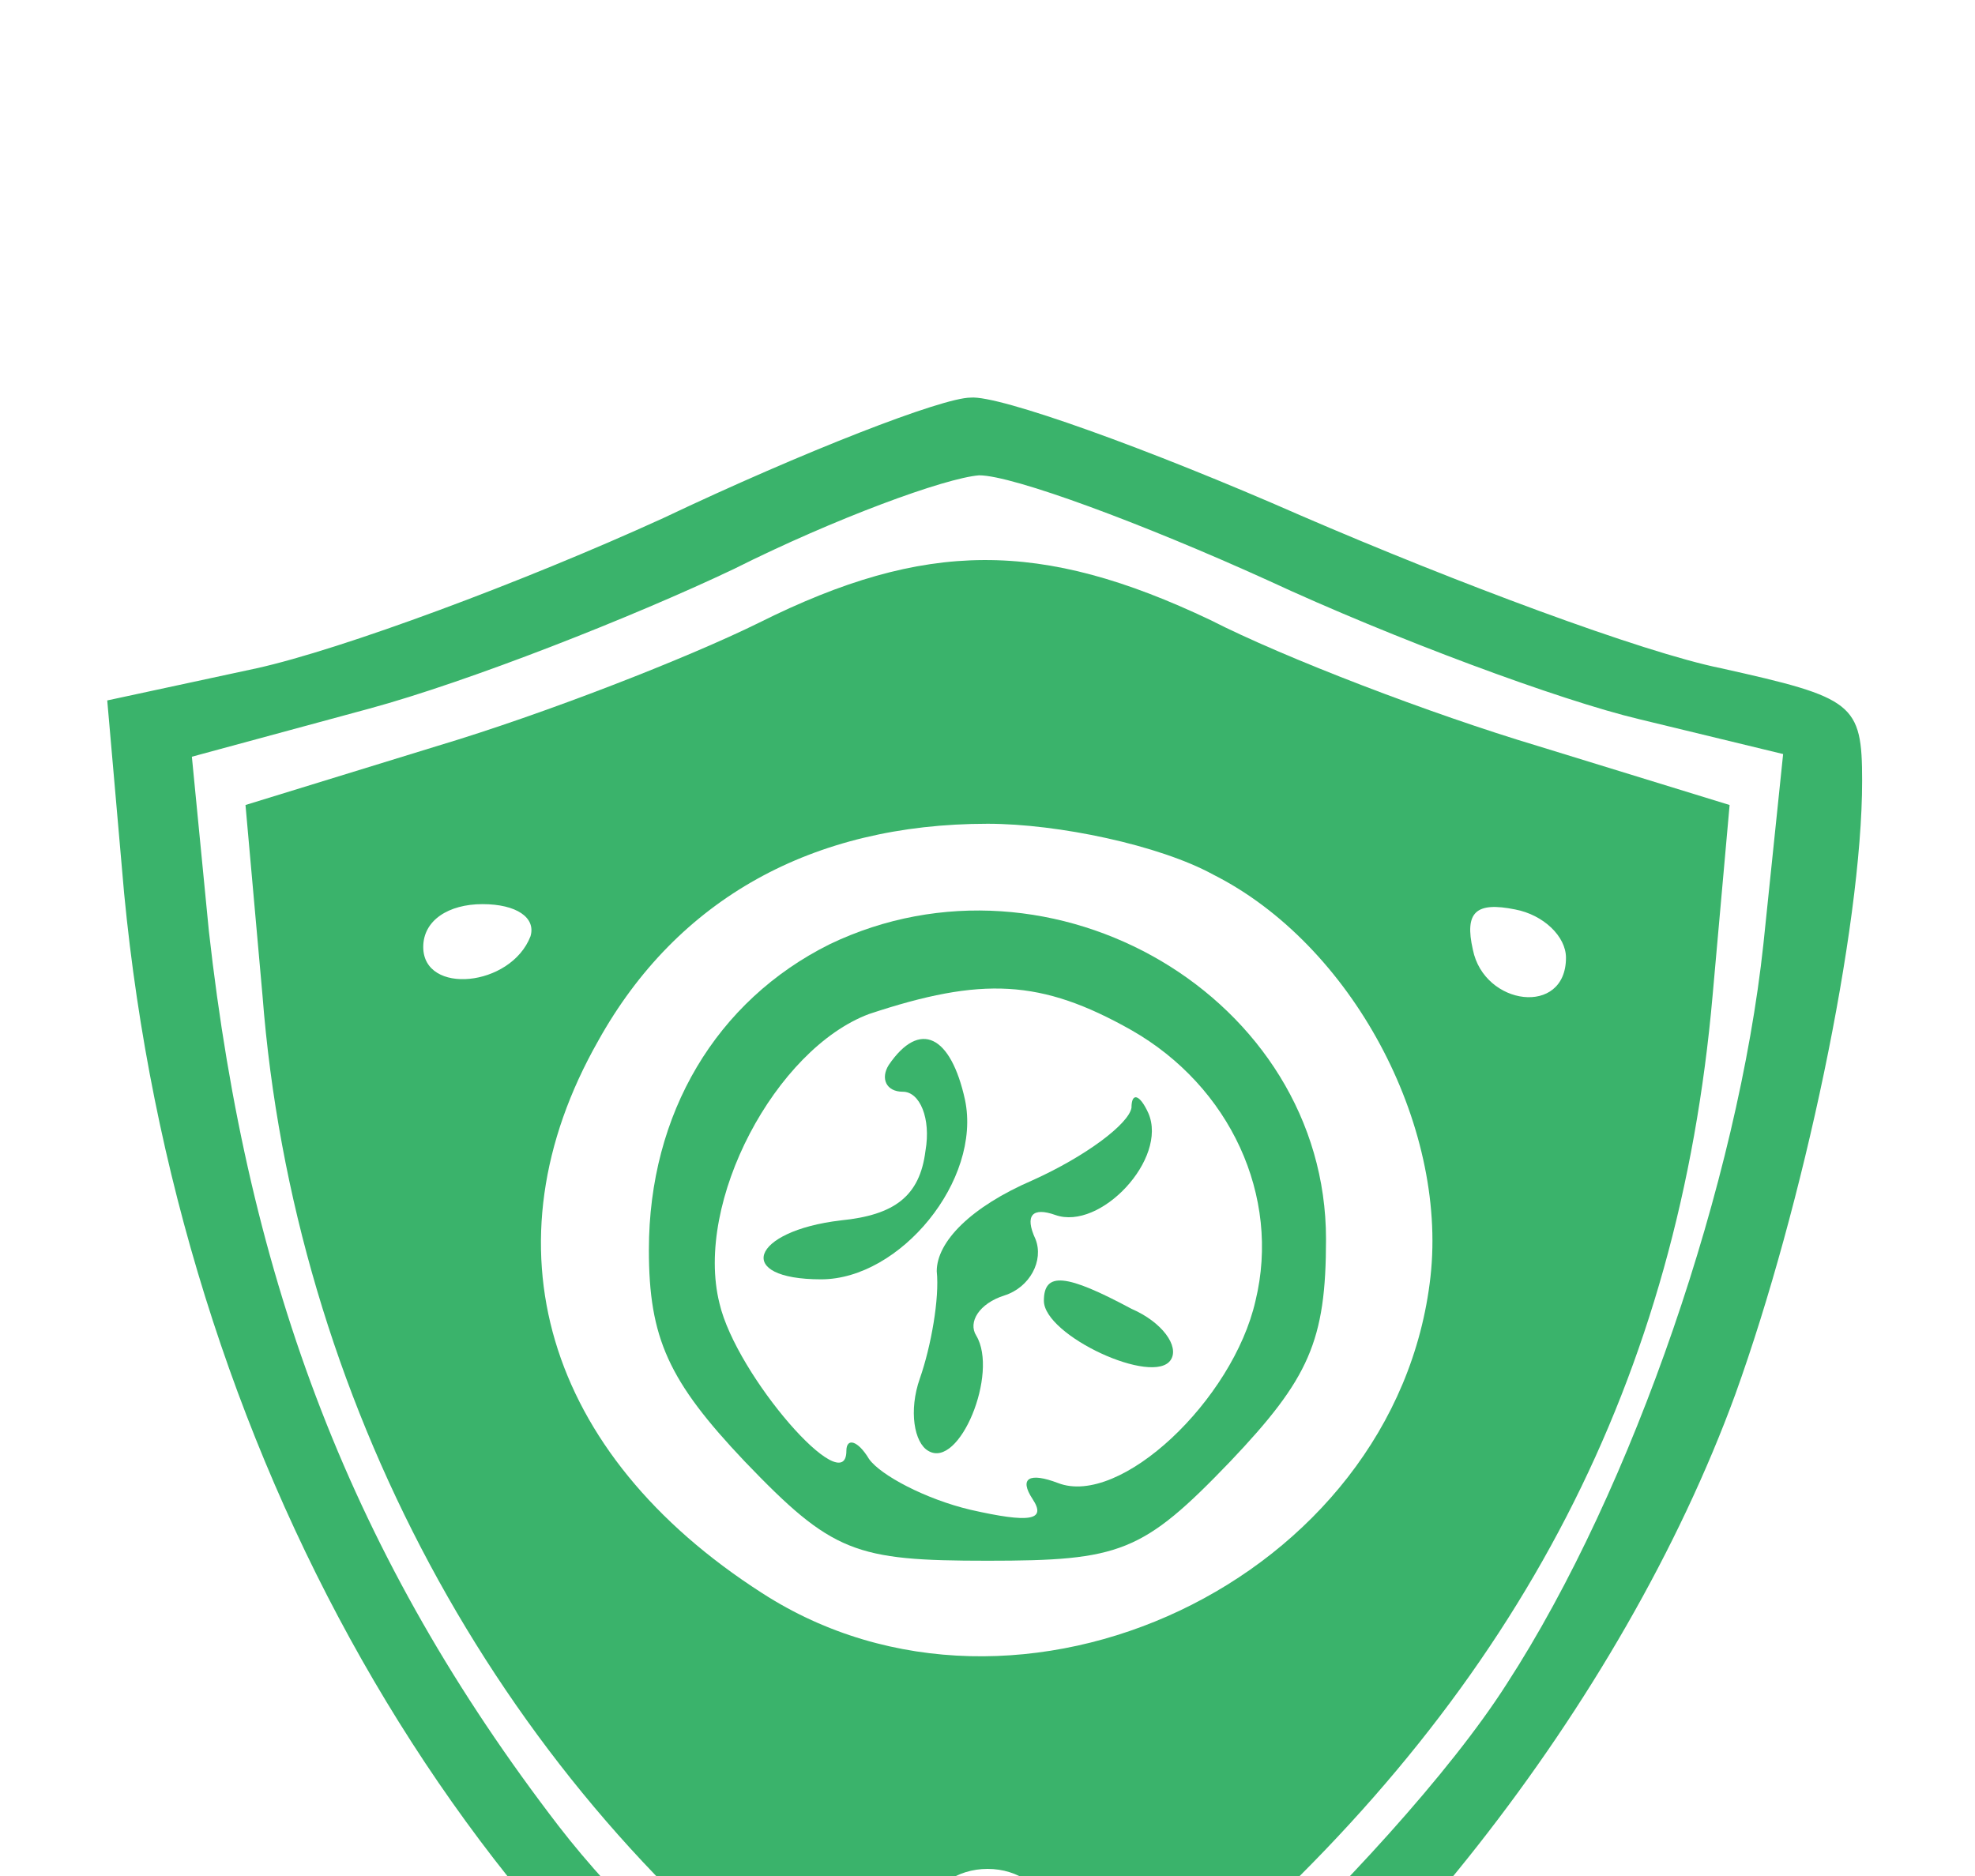 <svg width="20" height="19" viewBox="0 0 20 19" fill="none" xmlns="http://www.w3.org/2000/svg">
<g clip-path="url(#clip0_753_7497)" filter="url(#filter0_i_753_7497)">
<path d="M6.715 1.248C5.286 1.9 3.457 2.578 2.6 2.768L1.086 3.094L1.257 5.048C1.8 10.694 4.629 15.688 8.772 18.294L9.972 19.054L11.2 18.24C13.886 16.476 16.429 13.246 17.572 10.124C18.257 8.224 18.857 5.401 18.857 3.908C18.857 3.121 18.772 3.067 17.429 2.768C16.629 2.606 14.743 1.9 13.172 1.221C11.629 0.543 10.114 -8.58307e-05 9.829 0.027C9.543 0.027 8.143 0.57 6.715 1.248ZM12.829 1.873C14.114 2.47 15.8 3.094 16.6 3.284L18.057 3.637L17.857 5.564C17.6 7.953 16.543 11.074 15.257 13.056C14.114 14.847 10.8 17.914 10.029 17.914C9.229 17.914 6.829 16.014 5.657 14.494C3.572 11.78 2.515 9.011 2.115 5.428L1.943 3.664L3.743 3.176C4.743 2.904 6.4 2.253 7.429 1.764C8.457 1.248 9.572 0.841 9.915 0.814C10.257 0.814 11.572 1.303 12.829 1.873Z" fill="#3AB36B"/>
<path d="M7.686 2.307C6.972 2.66 5.515 3.23 4.429 3.555L2.486 4.153L2.658 6.08C2.972 10.151 5.029 13.951 8.143 16.34C9.086 17.073 9.915 17.643 10.029 17.643C10.143 17.643 11.172 16.801 12.344 15.77C15.401 13.055 17.001 9.961 17.343 6.08L17.515 4.153L15.572 3.555C14.486 3.23 13.001 2.66 12.258 2.28C10.543 1.465 9.372 1.465 7.686 2.307ZM12.286 4.858C13.686 5.564 14.658 7.383 14.486 8.93C14.143 11.997 10.315 13.815 7.715 12.133C5.515 10.721 4.886 8.604 6.058 6.541C6.858 5.103 8.229 4.343 10.001 4.343C10.715 4.343 11.743 4.56 12.286 4.858ZM5.372 5.483C5.172 5.998 4.286 6.08 4.286 5.591C4.286 5.32 4.543 5.157 4.886 5.157C5.229 5.157 5.429 5.293 5.372 5.483ZM15.858 5.7C15.858 6.297 15.029 6.188 14.915 5.618C14.829 5.238 14.944 5.13 15.344 5.211C15.629 5.265 15.858 5.483 15.858 5.7ZM10.572 15.335C10.572 15.553 10.315 15.743 10.001 15.743C9.686 15.743 9.429 15.553 9.429 15.335C9.429 15.118 9.686 14.928 10.001 14.928C10.315 14.928 10.572 15.118 10.572 15.335Z" fill="#3AB36B"/>
<path d="M8.4 5.564C7.257 6.134 6.571 7.274 6.571 8.659C6.571 9.554 6.771 9.989 7.543 10.803C8.428 11.726 8.657 11.807 10 11.807C11.343 11.807 11.571 11.726 12.457 10.803C13.257 9.961 13.428 9.581 13.428 8.55C13.428 6.107 10.657 4.479 8.4 5.564ZM11.457 6.433C12.457 7.003 12.971 8.116 12.714 9.174C12.486 10.179 11.343 11.264 10.714 11.02C10.428 10.911 10.314 10.966 10.457 11.183C10.6 11.4 10.428 11.427 9.828 11.291C9.371 11.183 8.914 10.939 8.8 10.776C8.686 10.586 8.571 10.559 8.571 10.694C8.571 11.21 7.457 9.934 7.286 9.201C7.028 8.17 7.857 6.623 8.8 6.27C9.943 5.89 10.543 5.917 11.457 6.433Z" fill="#3AB36B"/>
<path d="M9 6.786C8.915 6.921 8.972 7.057 9.143 7.057C9.315 7.057 9.429 7.328 9.372 7.654C9.315 8.116 9.057 8.306 8.515 8.36C7.6 8.468 7.429 8.957 8.315 8.957C9.115 8.957 9.943 7.953 9.772 7.138C9.629 6.487 9.315 6.324 9 6.786Z" fill="#3AB36B"/>
<path d="M11.458 7.22C11.429 7.383 11 7.708 10.458 7.953C9.829 8.224 9.486 8.577 9.486 8.875C9.515 9.147 9.429 9.635 9.315 9.961C9.2 10.287 9.258 10.613 9.4 10.694C9.715 10.884 10.115 9.907 9.886 9.527C9.8 9.391 9.915 9.201 10.172 9.12C10.429 9.038 10.572 8.767 10.486 8.55C10.372 8.305 10.458 8.224 10.686 8.305C11.143 8.468 11.829 7.735 11.629 7.274C11.543 7.084 11.458 7.057 11.458 7.22Z" fill="#3AB36B"/>
<path d="M10.571 9.174C10.571 9.527 11.686 10.043 11.857 9.771C11.943 9.635 11.771 9.391 11.457 9.255C10.8 8.903 10.571 8.875 10.571 9.174Z" fill="#3AB36B"/>
</g>
<defs>
<filter id="filter0_i_753_7497" x="0" y="0" width="20" height="23" filterUnits="userSpaceOnUse" color-interpolation-filters="sRGB">
<feFlood flood-opacity="0" result="BackgroundImageFix"/>
<feBlend mode="normal" in="SourceGraphic" in2="BackgroundImageFix" result="shape"/>
<feColorMatrix in="SourceAlpha" type="matrix" values="0 0 0 0 0 0 0 0 0 0 0 0 0 0 0 0 0 0 127 0" result="hardAlpha"/>
<feOffset dy="4"/>
<feGaussianBlur stdDeviation="2"/>
<feComposite in2="hardAlpha" operator="arithmetic" k2="-1" k3="1"/>
<feColorMatrix type="matrix" values="0 0 0 0 0 0 0 0 0 0 0 0 0 0 0 0 0 0 0.25 0"/>
<feBlend mode="normal" in2="shape" result="effect1_innerShadow_753_7497"/>
</filter>
<clipPath id="clip0_753_7497">
<rect width="20" height="19" fill="white"/>
</clipPath>
</defs>
</svg>
